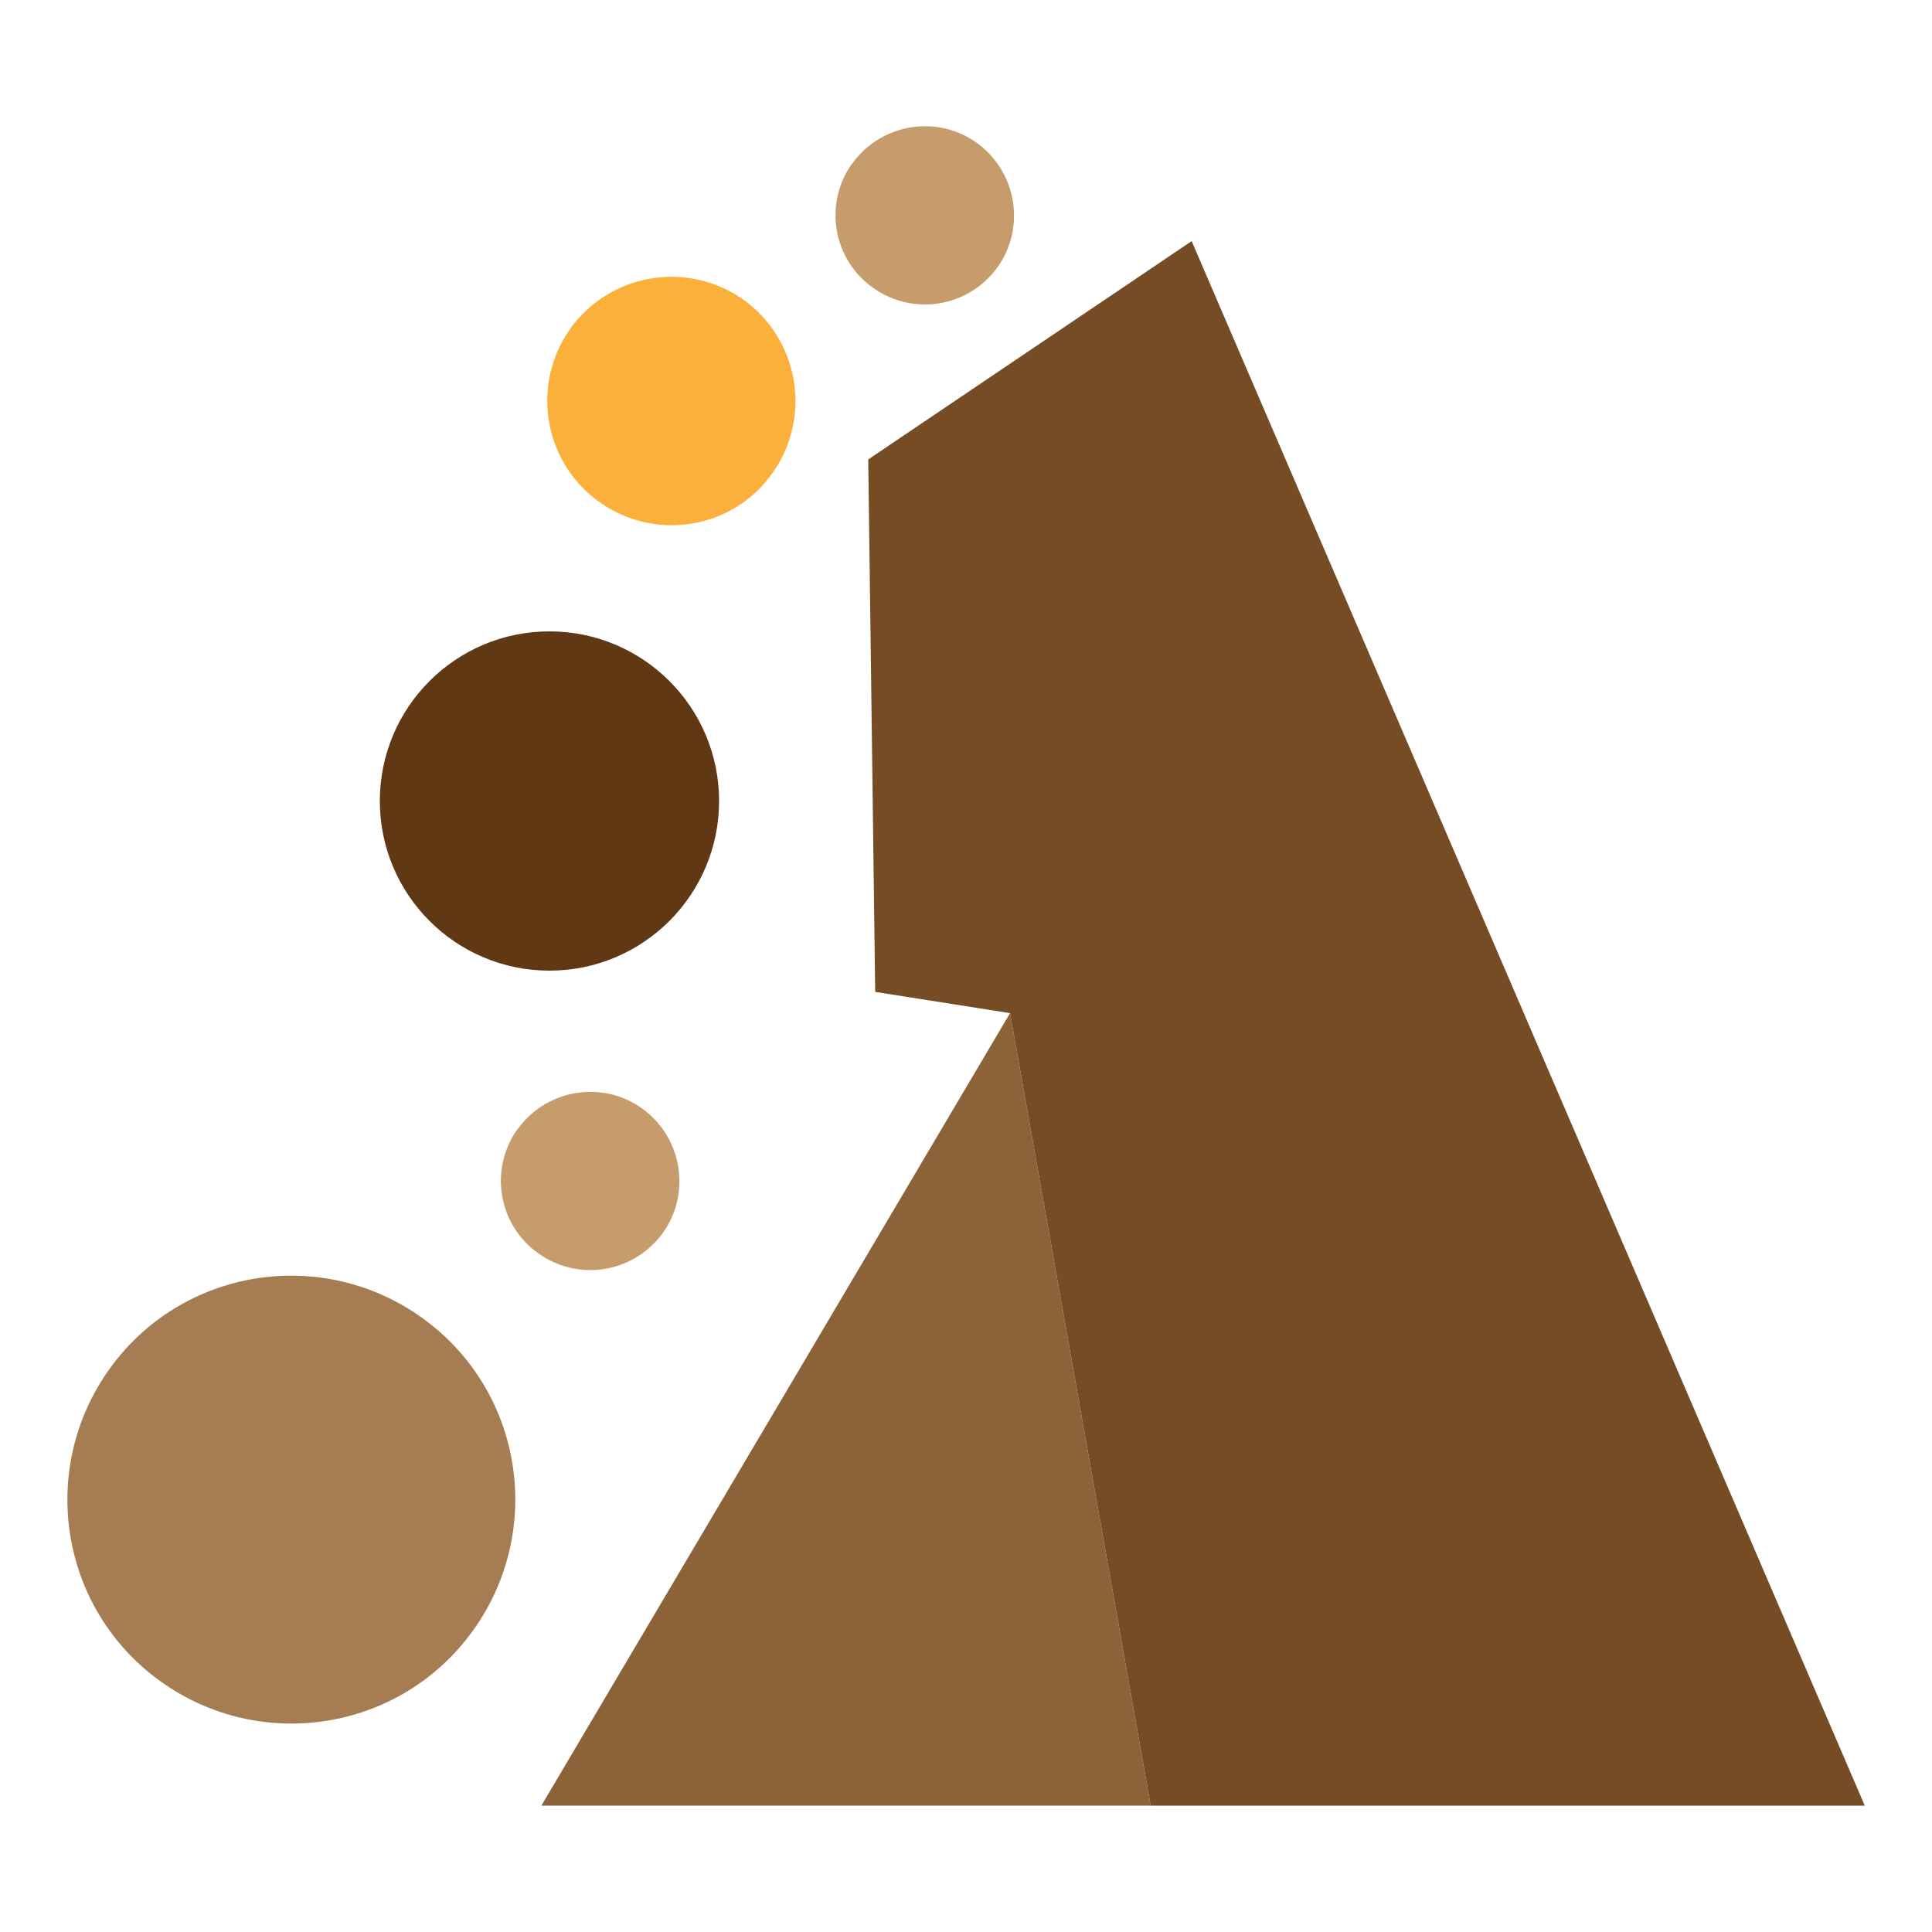 <?xml version="1.0" encoding="utf-8"?>
<!-- Generator: Adobe Illustrator 26.0.3, SVG Export Plug-In . SVG Version: 6.00 Build 0)  -->
<svg version="1.1" id="图层_1" xmlns="http://www.w3.org/2000/svg" xmlns:xlink="http://www.w3.org/1999/xlink" x="0px" y="0px"
	 viewBox="0 0 500 500" style="enable-background:new 0 0 500 500;" xml:space="preserve">
<style type="text/css">
	.st0{fill:#8C6239;}
	.st1{fill:#754C24;}
	.st2{fill:#C69C6D;}
	.st3{fill:#FBB03B;}
	.st4{fill:#603813;}
	.st5{fill:#A67C52;}
</style>
<polygon class="st0" points="140.1,467.3 297.8,467.3 261.4,262.2 "/>
<polygon class="st1" points="308.4,62.4 224.7,118.9 226.5,256.7 261.4,262.2 297.8,467.3 482.6,467.3 "/>
<path class="st2" d="M257.9,69.5c7.6-10.2,5.4-24.7-4.8-32.3c-10.2-7.6-24.7-5.4-32.3,4.8c-0.1,0.2-0.2,0.3-0.4,0.5
	c-7.3,10.4-4.8,24.8,5.7,32.1C236.4,81.8,250.4,79.5,257.9,69.5z"/>
<path class="st2" d="M171.3,319.4c7.6-10.2,5.4-24.7-4.8-32.3c-10.2-7.6-24.7-5.4-32.3,4.8c-0.1,0.2-0.2,0.3-0.4,0.5
	c-7.3,10.4-4.8,24.8,5.7,32.1C149.8,331.7,163.8,329.4,171.3,319.4z"/>
<path class="st3" d="M199.2,123.4c10.8-14.1,8.2-34.2-5.8-45.1c-14.1-10.8-34.2-8.2-45.1,5.8c-0.4,0.5-0.8,1.1-1.2,1.7
	c-9.9,14.7-6,34.7,8.7,44.6C169.9,139.9,188.9,136.9,199.2,123.4z"/>
<circle class="st4" cx="142.2" cy="207.3" r="43.9"/>
<path class="st5" d="M109.3,341.1c-26-18.7-62.2-12.9-80.9,13.1s-12.9,62.2,13.1,80.9s62.2,12.9,80.9-13.1
	C141.1,396,135.3,359.8,109.3,341.1L109.3,341.1z"/>
</svg>
